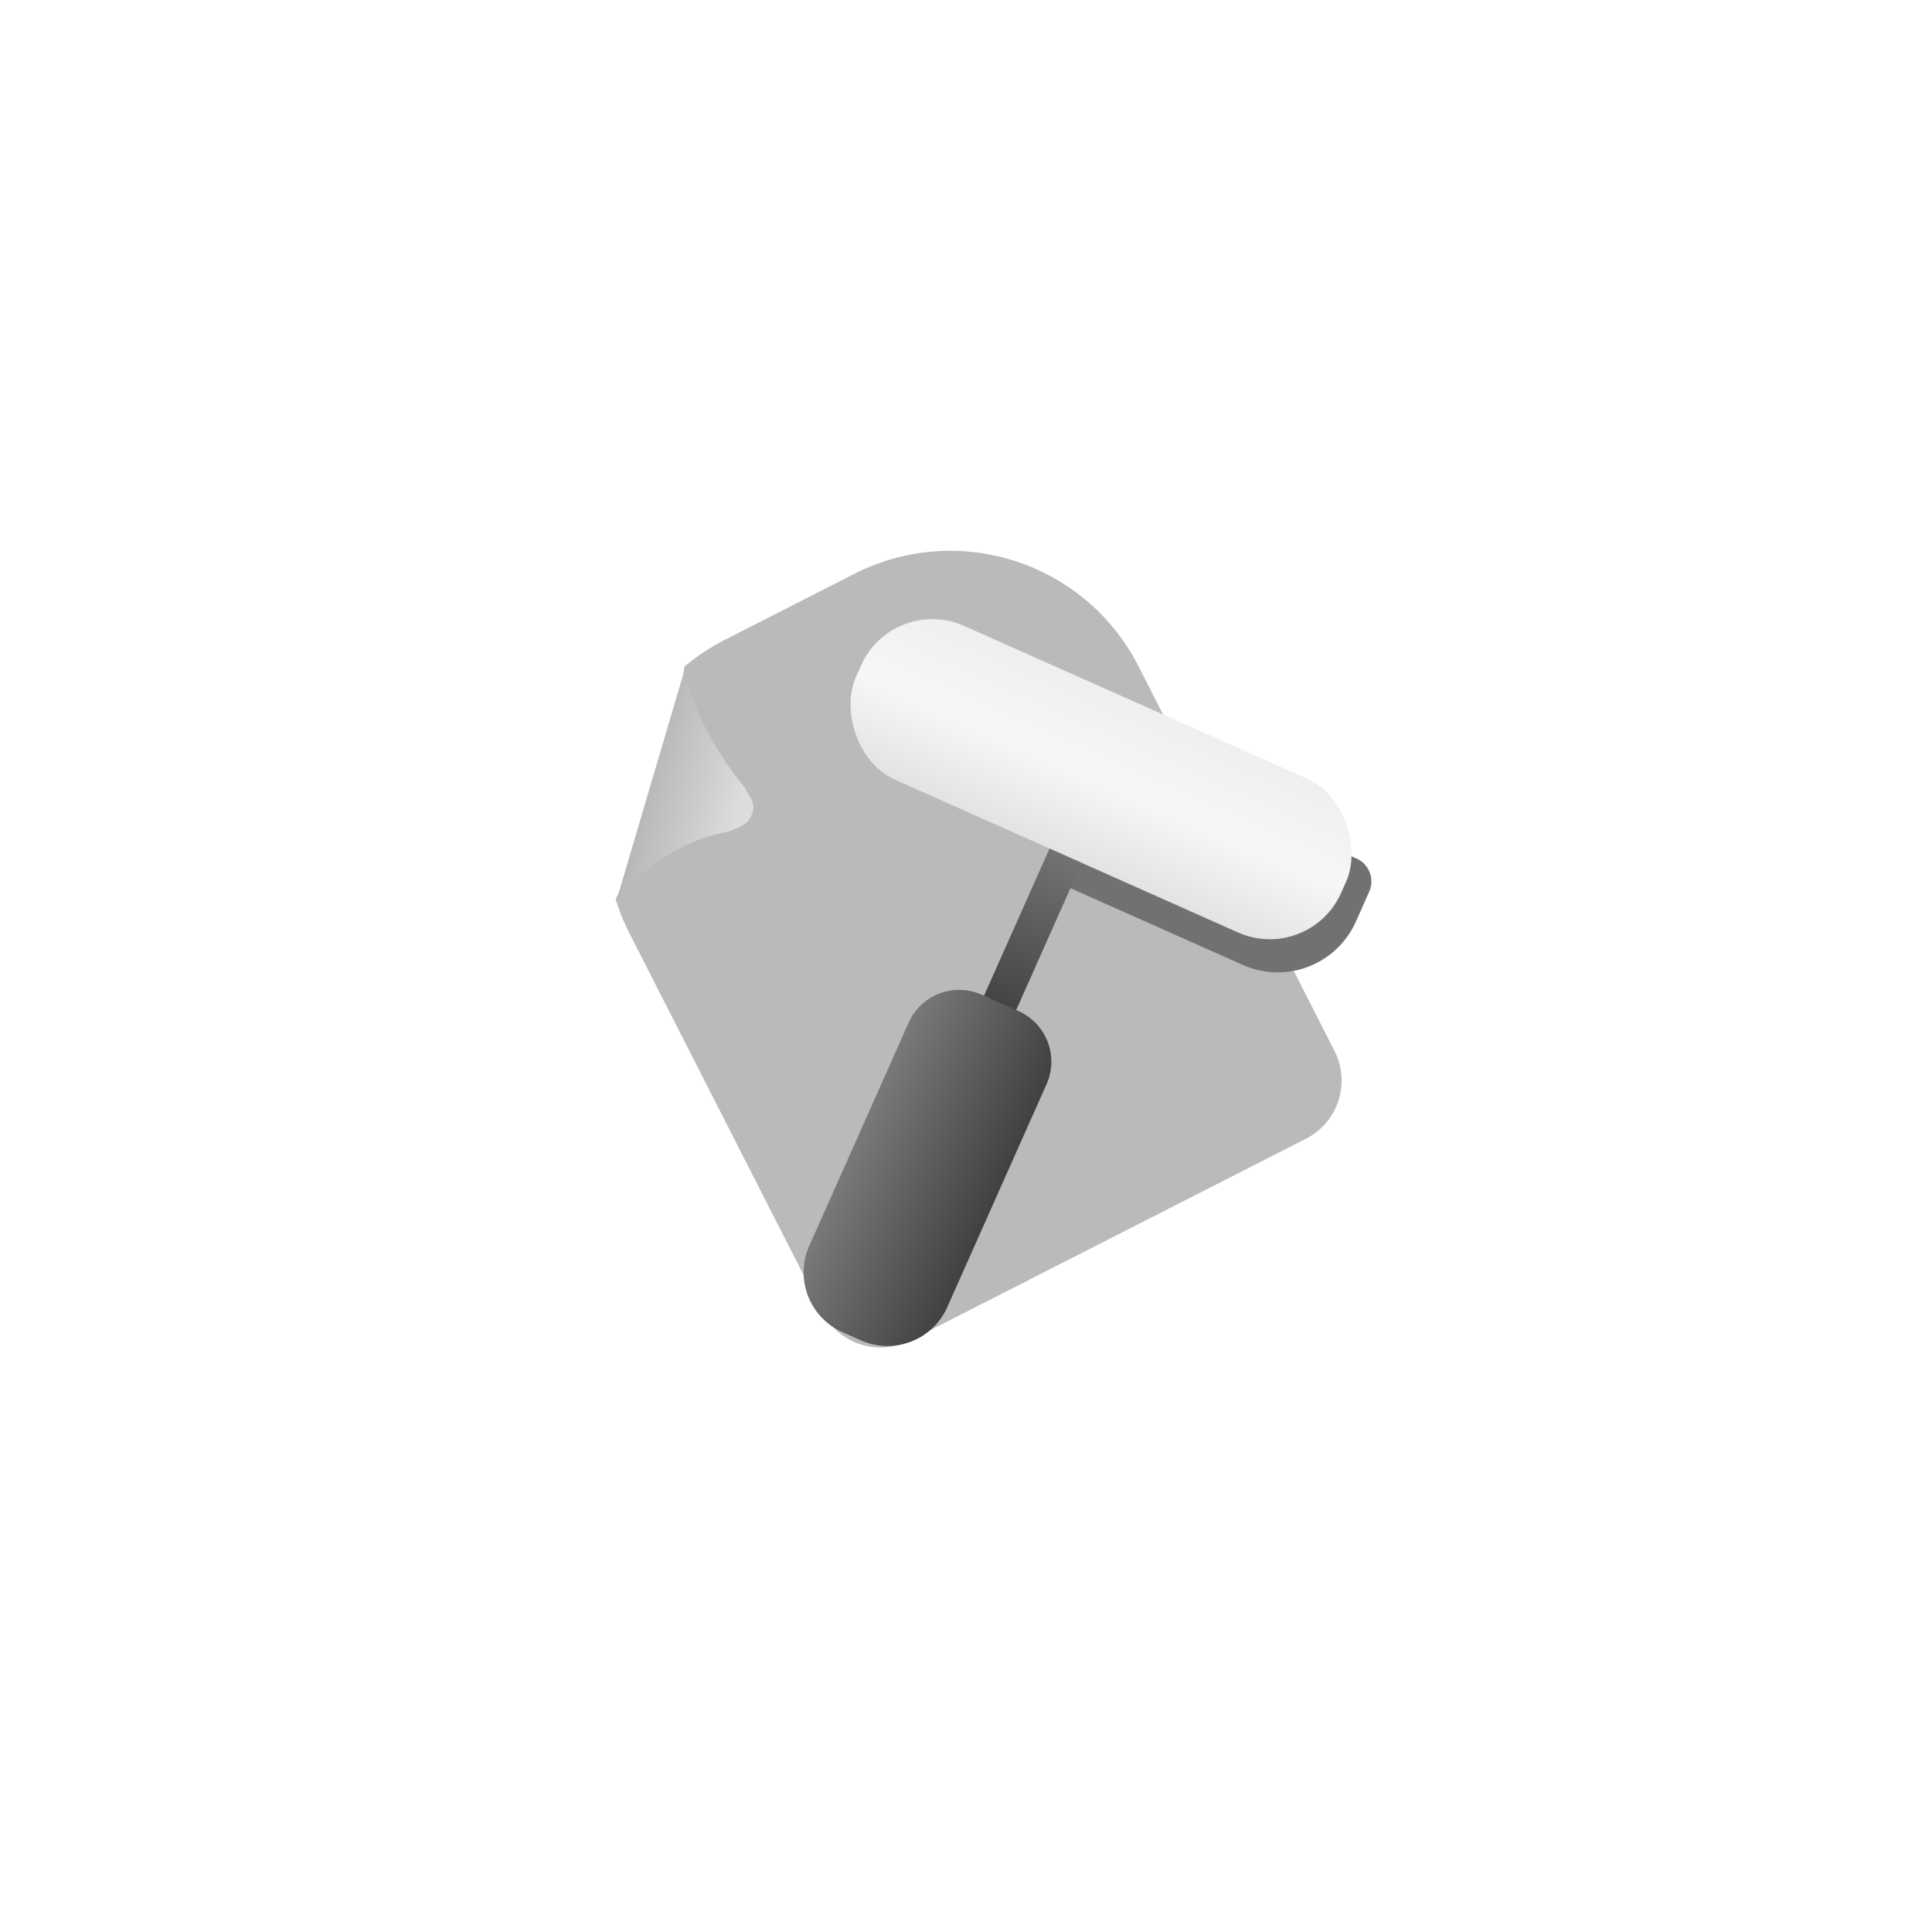 <svg xmlns="http://www.w3.org/2000/svg" xmlns:xlink="http://www.w3.org/1999/xlink" width="768" height="768" viewBox="0 0 768 768">
  <defs>
    <linearGradient id="linear-gradient" x1="0.914" y1="0.834" x2="0.419" y2="0.387" gradientUnits="objectBoundingBox">
      <stop offset="0" stop-color="#ddd"/>
      <stop offset="1" stop-color="#b2afaf"/>
    </linearGradient>
    <filter id="Path_27" x="207.182" y="261.823" width="103.023" height="104.338" filterUnits="userSpaceOnUse">
      <feOffset dy="3" input="SourceAlpha"/>
      <feGaussianBlur stdDeviation="2" result="blur"/>
      <feFlood flood-opacity="0.161"/>
      <feComposite operator="in" in2="blur"/>
      <feComposite in="SourceGraphic"/>
    </filter>
    <radialGradient id="radial-gradient" cx="0.318" cy="0.183" r="0.872" gradientTransform="matrix(0.252, 0.968, -0.568, 0.148, 0.342, -0.152)" gradientUnits="objectBoundingBox">
      <stop offset="0" stop-color="#727272"/>
      <stop offset="1" stop-color="#717171"/>
    </radialGradient>
    <linearGradient id="linear-gradient-2" x1="0.5" x2="0.5" y2="1" gradientUnits="objectBoundingBox">
      <stop offset="0" stop-color="#efefef"/>
      <stop offset="0.5" stop-color="#f7f7f7"/>
      <stop offset="1" stop-color="#e3e3e3"/>
    </linearGradient>
    <linearGradient id="linear-gradient-3" x1="0.5" x2="0.5" y2="0.682" gradientUnits="objectBoundingBox">
      <stop offset="0" stop-color="#727272"/>
      <stop offset="1" stop-color="#393939"/>
    </linearGradient>
    <linearGradient id="linear-gradient-4" y1="0.5" x2="1" y2="0.5" gradientUnits="objectBoundingBox">
      <stop offset="0" stop-color="#797979"/>
      <stop offset="1" stop-color="#414141"/>
    </linearGradient>
    <clipPath id="clip-poster-maker">
      <rect width="768" height="768"/>
    </clipPath>
  </defs>
  <g id="poster-maker" clip-path="url(#clip-poster-maker)">
    <rect id="back" width="768" height="768" fill="none"/>
    <g id="paper" transform="matrix(0.891, -0.454, 0.454, 0.891, -284.697, 150.934)">
      <path id="Subtraction_7" data-name="Subtraction 7" d="M202.494,281.579H26a25.978,25.978,0,0,1-26-26V87A87.849,87.849,0,0,1,1.269,72.114l35.9-26.571L67.582,2.175A87.488,87.488,0,0,1,87,0h57.495a84.621,84.621,0,0,1,16.929,1.707,83.538,83.538,0,0,1,30.036,12.639A84.245,84.245,0,0,1,221.893,51.3a83.578,83.578,0,0,1,4.894,15.768A84.62,84.62,0,0,1,228.494,84v171.58a25.978,25.978,0,0,1-26,26Z" transform="translate(376.698 352.206)" fill="#bababa"/>
      <g transform="matrix(0.89, 0.45, -0.45, 0.89, 322.19, -5.23)" filter="url(#Path_27)">
        <path id="Path_27-2" data-name="Path 27" d="M66.936,10.073s-6.383,21.1.483,52.519c-.007,4.868,1.212,7.547-2.312,10.7s-6.216,2.193-11.786,1.9C25.857,66.768.958,79.741.958,79.741Z" transform="matrix(0.89, -0.45, 0.45, 0.89, 207.76, 286.55)" fill="url(#linear-gradient)"/>
      </g>
    </g>
    <g id="pict" transform="matrix(0.914, 0.407, -0.407, 0.914, 354.903, 236.184)">
      <path id="Rectangle_103" data-name="Rectangle 103" d="M10,0h92a10,10,0,0,1,10,10V23A34,34,0,0,1,78,57H0a0,0,0,0,1,0,0V10A10,10,0,0,1,10,0Z" transform="translate(109 21)" fill="url(#radial-gradient)"/>
      <rect id="Rectangle_100" data-name="Rectangle 100" width="211" height="67" rx="31" fill="url(#linear-gradient-2)"/>
      <rect id="Rectangle_101" data-name="Rectangle 101" width="14" height="118" transform="translate(98 67)" fill="url(#linear-gradient-3)"/>
      <path id="Rectangle_102" data-name="Rectangle 102" d="M22,0H38A22,22,0,0,1,60,22v97a26,26,0,0,1-26,26H26A26,26,0,0,1,0,119V22A22,22,0,0,1,22,0Z" transform="translate(75 131)" fill="url(#linear-gradient-4)"/>
    </g>
  </g>
</svg>
